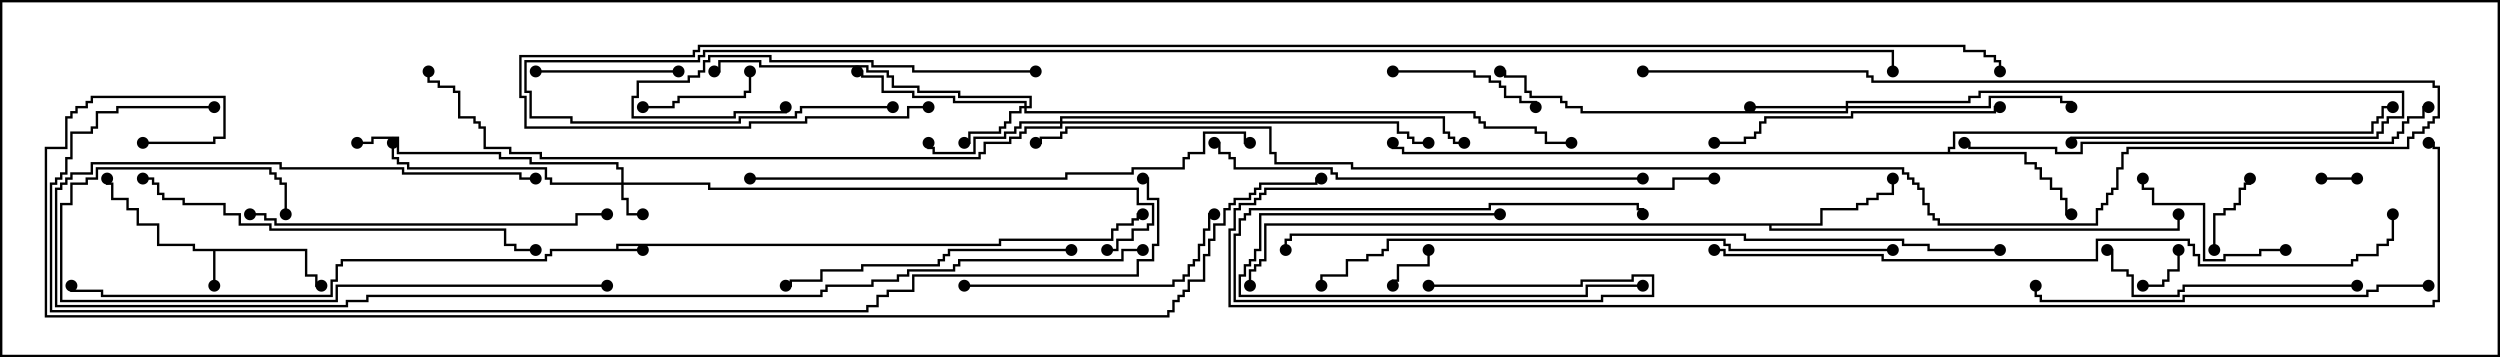 <svg version="1.1" width="105" height="15" xmlns="http://www.w3.org/2000/svg"><path d="M25.879,10.45L25.879,10.236L41.95,10.236L41.95,10.021L46.664,10.021L46.664,9.593L46.879,9.593L46.879,9.379L47.521,9.379L47.521,9.164L47.736,9.164L47.736,8.95L48,8.95L48,9.05L47.836,9.05L47.836,9.264L47.621,9.264L47.621,9.479L46.979,9.479L46.979,9.693L46.764,9.693L46.764,10.121L42.05,10.121L42.05,10.336L25.979,10.336L25.979,10.45L27,10.45L27,10.55L23.193,10.55L23.193,10.764L22.979,10.764L22.979,10.979L14.407,10.979L14.407,11.193L14.193,11.193L14.193,11.836L13.979,11.836L13.979,12.479L4.236,12.479L4.236,12.264L2.95,12.264L2.95,12L3.05,12L3.05,12.164L4.336,12.164L4.336,12.379L13.879,12.379L13.879,11.736L14.093,11.736L14.093,11.093L14.307,11.093L14.307,10.879L22.879,10.879L22.879,10.664L23.093,10.664L23.093,10.45z" stroke="none"/><path d="M12.907,10.45L12.907,11.521L13.336,11.521L13.336,11.95L13.5,11.95L13.5,12.05L13.236,12.05L13.236,11.621L12.807,11.621L12.807,10.55L9.05,10.55L9.05,12L8.95,12L8.95,10.55L8.093,10.55L8.093,10.336L6.593,10.336L6.593,9.479L5.736,9.479L5.736,8.836L5.307,8.836L5.307,8.407L4.664,8.407L4.664,7.764L4.45,7.764L4.45,7.5L4.55,7.5L4.55,7.664L4.764,7.664L4.764,8.307L5.407,8.307L5.407,8.736L5.836,8.736L5.836,9.379L6.693,9.379L6.693,10.236L8.193,10.236L8.193,10.45z" stroke="none"/><path d="M76.45,9.379L76.45,8.736L77.95,8.736L77.95,8.521L78.379,8.521L78.379,8.307L78.807,8.307L78.807,8.093L79.45,8.093L79.45,7.5L79.55,7.5L79.55,8.193L78.907,8.193L78.907,8.407L78.479,8.407L78.479,8.621L78.05,8.621L78.05,8.836L76.55,8.836L76.55,9.479L74.407,9.479L74.407,9.593L91.45,9.593L91.45,9L91.55,9L91.55,9.693L74.307,9.693L74.307,9.479L53.193,9.479L53.193,10.979L52.979,10.979L52.979,11.193L52.764,11.193L52.764,11.407L52.55,11.407L52.55,12L52.45,12L52.45,11.307L52.664,11.307L52.664,11.093L52.879,11.093L52.879,10.879L53.093,10.879L53.093,9.379z" stroke="none"/><path d="M81.807,6.379L81.807,6.164L82.021,6.164L82.021,5.521L99.593,5.521L99.593,5.093L99.807,5.093L99.807,4.879L100.021,4.879L100.021,4.45L100.5,4.45L100.5,4.55L100.121,4.55L100.121,4.979L99.907,4.979L99.907,5.193L99.693,5.193L99.693,5.621L82.121,5.621L82.121,6.264L81.907,6.264L81.907,6.379L85.121,6.379L85.121,6.807L85.55,6.807L85.55,7.021L85.764,7.021L85.764,7.45L86.193,7.45L86.193,7.879L86.621,7.879L86.621,8.307L86.836,8.307L86.836,8.95L87,8.95L87,9.05L86.736,9.05L86.736,8.407L86.521,8.407L86.521,7.979L86.093,7.979L86.093,7.55L85.664,7.55L85.664,7.121L85.45,7.121L85.45,6.907L85.021,6.907L85.021,6.479L58.879,6.479L58.879,6.264L58.45,6.264L58.45,6L58.55,6L58.55,6.164L58.979,6.164L58.979,6.379z" stroke="none"/><path d="M26.093,7.664L26.093,7.121L25.879,7.121L25.879,6.907L22.236,6.907L22.236,6.693L20.95,6.693L20.95,6.479L16.664,6.479L16.664,5.836L15.693,5.836L15.693,6.05L15,6.05L15,5.95L15.593,5.95L15.593,5.736L16.764,5.736L16.764,6.379L21.05,6.379L21.05,6.593L22.336,6.593L22.336,6.807L25.979,6.807L25.979,7.021L26.193,7.021L26.193,7.664L29.836,7.664L29.836,7.879L47.836,7.879L47.836,8.521L48.479,8.521L48.479,9.479L48.264,9.479L48.264,9.693L47.621,9.693L47.621,10.121L46.979,10.121L46.979,10.55L46.5,10.55L46.5,10.45L46.879,10.45L46.879,10.021L47.521,10.021L47.521,9.593L48.164,9.593L48.164,9.379L48.379,9.379L48.379,8.621L47.736,8.621L47.736,7.979L29.736,7.979L29.736,7.764L26.193,7.764L26.193,8.307L26.407,8.307L26.407,8.95L27,8.95L27,9.05L26.307,9.05L26.307,8.407L26.093,8.407L26.093,7.764L23.093,7.764L23.093,7.55L22.879,7.55L22.879,7.121L17.093,7.121L17.093,6.907L16.664,6.907L16.664,6.693L16.45,6.693L16.45,6L16.55,6L16.55,6.593L16.764,6.593L16.764,6.807L17.193,6.807L17.193,7.021L22.979,7.021L22.979,7.45L23.193,7.45L23.193,7.664z" stroke="none"/><path d="M43.021,4.45L43.021,4.336L40.021,4.336L40.021,4.121L38.307,4.121L38.307,3.907L37.021,3.907L37.021,3.264L36.164,3.264L36.164,3.05L36,3.05L36,2.95L36.264,2.95L36.264,3.164L37.121,3.164L37.121,3.807L38.407,3.807L38.407,4.021L40.121,4.021L40.121,4.236L43.121,4.236L43.121,4.45L43.236,4.45L43.236,4.121L40.236,4.121L40.236,3.907L38.521,3.907L38.521,3.693L37.45,3.693L37.45,3.264L37.236,3.264L37.236,3.05L36.379,3.05L36.379,2.836L31.879,2.836L31.879,2.621L30.264,2.621L30.264,3.05L30,3.05L30,2.95L30.164,2.95L30.164,2.521L31.979,2.521L31.979,2.736L36.479,2.736L36.479,2.95L37.336,2.95L37.336,3.164L37.55,3.164L37.55,3.593L38.621,3.593L38.621,3.807L40.336,3.807L40.336,4.021L43.336,4.021L43.336,4.55L43.121,4.55L43.121,4.664L61.979,4.664L61.979,4.879L62.193,4.879L62.193,5.093L62.407,5.093L62.407,5.307L64.55,5.307L64.55,5.521L64.979,5.521L64.979,5.95L66,5.95L66,6.05L64.879,6.05L64.879,5.621L64.45,5.621L64.45,5.407L62.307,5.407L62.307,5.193L62.093,5.193L62.093,4.979L61.879,4.979L61.879,4.764L43.021,4.764L43.021,4.55L42.907,4.55L42.907,4.764L42.479,4.764L42.479,5.193L42.264,5.193L42.264,5.407L42.05,5.407L42.05,5.621L40.764,5.621L40.764,6.05L40.5,6.05L40.5,5.95L40.664,5.95L40.664,5.521L41.95,5.521L41.95,5.307L42.164,5.307L42.164,5.093L42.379,5.093L42.379,4.664L42.807,4.664L42.807,4.45z" stroke="none"/><path d="M77.521,4.45L77.521,4.236L82.664,4.236L82.664,4.021L83.093,4.021L83.093,3.807L100.979,3.807L100.979,4.979L100.336,4.979L100.336,5.193L100.121,5.193L100.121,5.621L99.907,5.621L99.907,5.836L87.05,5.836L87.05,6L86.95,6L86.95,5.736L99.807,5.736L99.807,5.521L100.021,5.521L100.021,5.093L100.236,5.093L100.236,4.879L100.879,4.879L100.879,3.907L83.193,3.907L83.193,4.121L82.764,4.121L82.764,4.336L77.621,4.336L77.621,4.45L83.521,4.45L83.521,4.021L86.621,4.021L86.621,4.236L87.05,4.236L87.05,4.5L86.95,4.5L86.95,4.336L86.521,4.336L86.521,4.121L83.621,4.121L83.621,4.55L77.621,4.55L77.621,4.764L66.379,4.764L66.379,4.55L65.736,4.55L65.736,4.336L65.521,4.336L65.521,4.121L64.236,4.121L64.236,3.907L64.021,3.907L64.021,3.264L63.164,3.264L63.164,3.05L63,3.05L63,2.95L63.264,2.95L63.264,3.164L64.121,3.164L64.121,3.807L64.336,3.807L64.336,4.021L65.621,4.021L65.621,4.236L65.836,4.236L65.836,4.45L66.479,4.45L66.479,4.664L77.521,4.664L77.521,4.55L73.5,4.55L73.5,4.45z" stroke="none"/><path d="M44.521,5.093L44.521,4.879L60.693,4.879L60.693,5.521L60.907,5.521L60.907,5.736L61.121,5.736L61.121,5.95L61.5,5.95L61.5,6.05L61.021,6.05L61.021,5.836L60.807,5.836L60.807,5.621L60.593,5.621L60.593,4.979L44.621,4.979L44.621,5.093L58.764,5.093L58.764,5.521L59.193,5.521L59.193,5.736L59.407,5.736L59.407,5.95L60,5.95L60,6.05L59.307,6.05L59.307,5.836L59.093,5.836L59.093,5.621L58.664,5.621L58.664,5.193L44.621,5.193L44.621,5.407L43.121,5.407L43.121,5.621L42.907,5.621L42.907,5.836L42.479,5.836L42.479,6.05L41.407,6.05L41.407,6.479L41.193,6.479L41.193,6.693L22.664,6.693L22.664,6.479L21.379,6.479L21.379,6.264L20.307,6.264L20.307,5.407L20.093,5.407L20.093,5.193L19.879,5.193L19.879,4.979L19.236,4.979L19.236,3.907L19.021,3.907L19.021,3.693L18.379,3.693L18.379,3.479L17.95,3.479L17.95,3L18.05,3L18.05,3.379L18.479,3.379L18.479,3.593L19.121,3.593L19.121,3.807L19.336,3.807L19.336,4.879L19.979,4.879L19.979,5.093L20.193,5.093L20.193,5.307L20.407,5.307L20.407,6.164L21.479,6.164L21.479,6.379L22.764,6.379L22.764,6.593L41.093,6.593L41.093,6.379L41.307,6.379L41.307,5.95L42.379,5.95L42.379,5.736L42.807,5.736L42.807,5.521L43.021,5.521L43.021,5.307L44.521,5.307L44.521,5.193L42.907,5.193L42.907,5.407L42.693,5.407L42.693,5.621L42.264,5.621L42.264,5.836L40.979,5.836L40.979,6.479L39.164,6.479L39.164,6.264L38.95,6.264L38.95,6L39.05,6L39.05,6.164L39.264,6.164L39.264,6.379L40.879,6.379L40.879,5.736L42.164,5.736L42.164,5.521L42.593,5.521L42.593,5.307L42.807,5.307L42.807,5.093z" stroke="none"/><path d="M97.5,7.55L97.5,7.45L99,7.45L99,7.55z" stroke="none"/><path d="M59.95,10.5L60.05,10.5L60.05,11.193L58.764,11.193L58.764,11.836L58.55,11.836L58.55,12L58.45,12L58.45,11.736L58.664,11.736L58.664,11.093L59.95,11.093z" stroke="none"/><path d="M90,12.05L90,11.95L90.807,11.95L90.807,11.736L91.021,11.736L91.021,11.307L91.45,11.307L91.45,10.5L91.55,10.5L91.55,11.407L91.121,11.407L91.121,11.836L90.907,11.836L90.907,12.05z" stroke="none"/><path d="M93.05,10.5L92.95,10.5L92.95,8.95L93.379,8.95L93.379,8.736L93.807,8.736L93.807,8.521L94.021,8.521L94.021,7.879L94.236,7.879L94.236,7.664L94.45,7.664L94.45,7.5L94.55,7.5L94.55,7.764L94.336,7.764L94.336,7.979L94.121,7.979L94.121,8.621L93.907,8.621L93.907,8.836L93.479,8.836L93.479,9.05L93.05,9.05z" stroke="none"/><path d="M31.45,3L31.55,3L31.55,3.907L31.336,3.907L31.336,4.121L28.55,4.121L28.55,4.336L28.336,4.336L28.336,4.55L27,4.55L27,4.45L28.236,4.45L28.236,4.236L28.45,4.236L28.45,4.021L31.236,4.021L31.236,3.807L31.45,3.807z" stroke="none"/><path d="M28.5,2.95L28.5,3.05L22.5,3.05L22.5,2.95z" stroke="none"/><path d="M58.5,3.05L58.5,2.95L61.979,2.95L61.979,3.164L62.621,3.164L62.621,3.379L63.05,3.379L63.05,3.593L63.264,3.593L63.264,4.021L63.907,4.021L63.907,4.236L64.55,4.236L64.55,4.5L64.45,4.5L64.45,4.336L63.807,4.336L63.807,4.121L63.164,4.121L63.164,3.693L62.95,3.693L62.95,3.479L62.521,3.479L62.521,3.264L61.879,3.264L61.879,3.05z" stroke="none"/><path d="M96,10.45L96,10.55L94.979,10.55L94.979,10.764L93.479,10.764L93.479,10.979L92.521,10.979L92.521,8.621L90.379,8.621L90.379,7.979L89.95,7.979L89.95,7.5L90.05,7.5L90.05,7.879L90.479,7.879L90.479,8.521L92.621,8.521L92.621,10.879L93.379,10.879L93.379,10.664L94.879,10.664L94.879,10.45z" stroke="none"/><path d="M63,8.95L63,9.05L52.979,9.05L52.979,10.55L52.764,10.55L52.764,10.979L52.55,10.979L52.55,11.193L52.336,11.193L52.336,11.621L52.121,11.621L52.121,12.379L66.593,12.379L66.593,11.95L69,11.95L69,12.05L66.693,12.05L66.693,12.479L52.021,12.479L52.021,11.521L52.236,11.521L52.236,11.093L52.45,11.093L52.45,10.879L52.664,10.879L52.664,10.45L52.879,10.45L52.879,8.95z" stroke="none"/><path d="M60,12.05L60,11.95L66.379,11.95L66.379,11.736L68.521,11.736L68.521,11.521L69.479,11.521L69.479,12.479L67.336,12.479L67.336,12.693L51.807,12.693L51.807,9.807L52.021,9.807L52.021,9.164L52.236,9.164L52.236,8.95L52.45,8.95L52.45,8.736L62.521,8.736L62.521,8.521L68.836,8.521L68.836,8.736L69.05,8.736L69.05,9L68.95,9L68.95,8.836L68.736,8.836L68.736,8.621L62.621,8.621L62.621,8.836L52.55,8.836L52.55,9.05L52.336,9.05L52.336,9.264L52.121,9.264L52.121,9.907L51.907,9.907L51.907,12.593L67.236,12.593L67.236,12.379L69.379,12.379L69.379,11.621L68.621,11.621L68.621,11.836L66.479,11.836L66.479,12.05z" stroke="none"/><path d="M43.5,2.95L43.5,3.05L38.307,3.05L38.307,2.836L36.593,2.836L36.593,2.621L32.307,2.621L32.307,2.407L29.836,2.407L29.836,2.621L29.621,2.621L29.621,3.05L29.407,3.05L29.407,3.264L28.979,3.264L28.979,3.479L26.836,3.479L26.836,4.121L26.621,4.121L26.621,4.879L30.807,4.879L30.807,4.664L32.95,4.664L32.95,4.5L33.05,4.5L33.05,4.764L30.907,4.764L30.907,4.979L26.521,4.979L26.521,4.021L26.736,4.021L26.736,3.379L28.879,3.379L28.879,3.164L29.307,3.164L29.307,2.95L29.521,2.95L29.521,2.521L29.736,2.521L29.736,2.307L32.407,2.307L32.407,2.521L36.693,2.521L36.693,2.736L38.407,2.736L38.407,2.95z" stroke="none"/><path d="M99,11.95L99,12.05L91.764,12.05L91.764,12.264L91.55,12.264L91.55,12.479L89.521,12.479L89.521,11.621L89.307,11.621L89.307,11.407L88.664,11.407L88.664,10.55L88.5,10.55L88.5,10.45L88.764,10.45L88.764,11.307L89.407,11.307L89.407,11.521L89.621,11.521L89.621,12.379L91.45,12.379L91.45,12.164L91.664,12.164L91.664,11.95z" stroke="none"/><path d="M40.5,12.05L40.5,11.95L49.236,11.95L49.236,11.736L49.664,11.736L49.664,11.521L49.879,11.521L49.879,11.093L50.093,11.093L50.093,10.879L50.307,10.879L50.307,10.236L50.521,10.236L50.521,9.593L50.736,9.593L50.736,8.95L51,8.95L51,9.05L50.836,9.05L50.836,9.693L50.621,9.693L50.621,10.336L50.407,10.336L50.407,10.979L50.193,10.979L50.193,11.193L49.979,11.193L49.979,11.621L49.764,11.621L49.764,11.836L49.336,11.836L49.336,12.05z" stroke="none"/><path d="M45,10.45L45,10.55L39.907,10.55L39.907,10.764L39.693,10.764L39.693,10.979L39.479,10.979L39.479,11.193L36.264,11.193L36.264,11.407L34.55,11.407L34.55,11.836L33.264,11.836L33.264,12.05L33,12.05L33,11.95L33.164,11.95L33.164,11.736L34.45,11.736L34.45,11.307L36.164,11.307L36.164,11.093L39.379,11.093L39.379,10.879L39.593,10.879L39.593,10.664L39.807,10.664L39.807,10.45z" stroke="none"/><path d="M84,4.45L84,4.55L83.836,4.55L83.836,4.764L77.836,4.764L77.836,4.979L74.193,4.979L74.193,5.193L73.979,5.193L73.979,5.621L73.764,5.621L73.764,5.836L73.336,5.836L73.336,6.05L72,6.05L72,5.95L73.236,5.95L73.236,5.736L73.664,5.736L73.664,5.521L73.879,5.521L73.879,5.093L74.093,5.093L74.093,4.879L77.736,4.879L77.736,4.664L83.736,4.664L83.736,4.45z" stroke="none"/><path d="M25.5,11.95L25.5,12.05L14.193,12.05L14.193,12.693L2.521,12.693L2.521,8.521L2.95,8.521L2.95,7.664L3.593,7.664L3.593,7.45L4.021,7.45L4.021,7.021L11.407,7.021L11.407,7.236L11.621,7.236L11.621,7.45L11.836,7.45L11.836,7.664L12.05,7.664L12.05,9L11.95,9L11.95,7.764L11.736,7.764L11.736,7.55L11.521,7.55L11.521,7.336L11.307,7.336L11.307,7.121L4.121,7.121L4.121,7.55L3.693,7.55L3.693,7.764L3.05,7.764L3.05,8.621L2.621,8.621L2.621,12.593L14.093,12.593L14.093,11.95z" stroke="none"/><path d="M10.5,9.05L10.5,8.95L11.193,8.95L11.193,9.164L11.621,9.164L11.621,9.379L24.164,9.379L24.164,8.95L25.5,8.95L25.5,9.05L24.264,9.05L24.264,9.479L11.521,9.479L11.521,9.264L11.093,9.264L11.093,9.05z" stroke="none"/><path d="M102,11.95L102,12.05L99.907,12.05L99.907,12.264L99.479,12.264L99.479,12.479L91.764,12.479L91.764,12.693L85.664,12.693L85.664,12.479L85.45,12.479L85.45,12L85.55,12L85.55,12.379L85.764,12.379L85.764,12.593L91.664,12.593L91.664,12.379L99.379,12.379L99.379,12.164L99.807,12.164L99.807,11.95z" stroke="none"/><path d="M6,7.55L6,7.45L6.479,7.45L6.479,7.664L6.693,7.664L6.693,8.093L6.907,8.093L6.907,8.307L7.764,8.307L7.764,8.521L9.479,8.521L9.479,8.95L10.121,8.95L10.121,9.379L11.407,9.379L11.407,9.593L21.264,9.593L21.264,10.236L21.693,10.236L21.693,10.45L22.5,10.45L22.5,10.55L21.593,10.55L21.593,10.336L21.164,10.336L21.164,9.693L11.307,9.693L11.307,9.479L10.021,9.479L10.021,9.05L9.379,9.05L9.379,8.621L7.664,8.621L7.664,8.407L6.807,8.407L6.807,8.193L6.593,8.193L6.593,7.764L6.379,7.764L6.379,7.55z" stroke="none"/><path d="M69,7.45L69,7.55L56.093,7.55L56.093,7.336L55.879,7.336L55.879,7.121L51.807,7.121L51.807,6.693L51.593,6.693L51.593,6.479L51.164,6.479L51.164,6.05L51,6.05L51,5.95L51.264,5.95L51.264,6.379L51.693,6.379L51.693,6.593L51.907,6.593L51.907,7.021L55.979,7.021L55.979,7.236L56.193,7.236L56.193,7.45z" stroke="none"/><path d="M102,4.45L102,4.55L101.836,4.55L101.836,4.979L101.193,4.979L101.193,5.193L100.979,5.193L100.979,5.621L100.764,5.621L100.764,5.836L100.55,5.836L100.55,6.05L87.479,6.05L87.479,6.479L86.307,6.479L86.307,6.264L82.664,6.264L82.664,6.05L82.5,6.05L82.5,5.95L82.764,5.95L82.764,6.164L86.407,6.164L86.407,6.379L87.379,6.379L87.379,5.95L100.45,5.95L100.45,5.736L100.664,5.736L100.664,5.521L100.879,5.521L100.879,5.093L101.093,5.093L101.093,4.879L101.736,4.879L101.736,4.45z" stroke="none"/><path d="M31.5,7.55L31.5,7.45L44.736,7.45L44.736,7.236L47.521,7.236L47.521,7.021L49.664,7.021L49.664,6.593L49.879,6.593L49.879,6.379L50.521,6.379L50.521,5.521L52.336,5.521L52.336,5.95L52.5,5.95L52.5,6.05L52.236,6.05L52.236,5.621L50.621,5.621L50.621,6.479L49.979,6.479L49.979,6.693L49.764,6.693L49.764,7.121L47.621,7.121L47.621,7.336L44.836,7.336L44.836,7.55z" stroke="none"/><path d="M79.5,10.45L79.5,10.55L72.593,10.55L72.593,10.336L72.379,10.336L72.379,10.121L58.336,10.121L58.336,10.55L58.121,10.55L58.121,10.764L57.479,10.764L57.479,10.979L56.621,10.979L56.621,11.621L55.55,11.621L55.55,12L55.45,12L55.45,11.521L56.521,11.521L56.521,10.879L57.379,10.879L57.379,10.664L58.021,10.664L58.021,10.45L58.236,10.45L58.236,10.021L72.479,10.021L72.479,10.236L72.693,10.236L72.693,10.45z" stroke="none"/><path d="M48,10.45L48,10.55L47.193,10.55L47.193,10.979L40.336,10.979L40.336,11.193L40.121,11.193L40.121,11.407L38.193,11.407L38.193,11.621L37.764,11.621L37.764,11.836L36.693,11.836L36.693,12.05L34.764,12.05L34.764,12.264L34.55,12.264L34.55,12.479L15.479,12.479L15.479,12.693L14.621,12.693L14.621,12.907L2.307,12.907L2.307,7.879L2.521,7.879L2.521,7.664L2.736,7.664L2.736,7.45L2.95,7.45L2.95,7.236L3.807,7.236L3.807,6.807L11.836,6.807L11.836,7.021L16.979,7.021L16.979,7.236L21.907,7.236L21.907,7.45L22.5,7.45L22.5,7.55L21.807,7.55L21.807,7.336L16.879,7.336L16.879,7.121L11.736,7.121L11.736,6.907L3.907,6.907L3.907,7.336L3.05,7.336L3.05,7.55L2.836,7.55L2.836,7.764L2.621,7.764L2.621,7.979L2.407,7.979L2.407,12.807L14.521,12.807L14.521,12.593L15.379,12.593L15.379,12.379L34.45,12.379L34.45,12.164L34.664,12.164L34.664,11.95L36.593,11.95L36.593,11.736L37.664,11.736L37.664,11.521L38.093,11.521L38.093,11.307L40.021,11.307L40.021,11.093L40.236,11.093L40.236,10.879L47.093,10.879L47.093,10.45z" stroke="none"/><path d="M69,3.05L69,2.95L78.479,2.95L78.479,3.164L78.693,3.164L78.693,3.379L102.264,3.379L102.264,3.593L102.479,3.593L102.479,4.979L102.264,4.979L102.264,5.193L102.05,5.193L102.05,5.407L101.836,5.407L101.836,5.621L101.407,5.621L101.407,5.836L101.193,5.836L101.193,6.264L89.407,6.264L89.407,6.479L89.193,6.479L89.193,7.121L88.979,7.121L88.979,7.979L88.764,7.979L88.764,8.193L88.55,8.193L88.55,8.621L88.336,8.621L88.336,8.836L88.121,8.836L88.121,9.479L81.379,9.479L81.379,9.264L81.164,9.264L81.164,9.05L80.95,9.05L80.95,8.621L80.736,8.621L80.736,7.979L80.521,7.979L80.521,7.764L80.307,7.764L80.307,7.55L80.093,7.55L80.093,7.336L79.879,7.336L79.879,7.121L56.736,7.121L56.736,6.907L53.521,6.907L53.521,6.479L53.307,6.479L53.307,5.407L44.836,5.407L44.836,5.621L44.621,5.621L44.621,5.836L43.764,5.836L43.764,6.05L43.5,6.05L43.5,5.95L43.664,5.95L43.664,5.736L44.521,5.736L44.521,5.521L44.736,5.521L44.736,5.307L53.407,5.307L53.407,6.379L53.621,6.379L53.621,6.807L56.836,6.807L56.836,7.021L79.979,7.021L79.979,7.236L80.193,7.236L80.193,7.45L80.407,7.45L80.407,7.664L80.621,7.664L80.621,7.879L80.836,7.879L80.836,8.521L81.05,8.521L81.05,8.95L81.264,8.95L81.264,9.164L81.479,9.164L81.479,9.379L88.021,9.379L88.021,8.736L88.236,8.736L88.236,8.521L88.45,8.521L88.45,8.093L88.664,8.093L88.664,7.879L88.879,7.879L88.879,7.021L89.093,7.021L89.093,6.379L89.307,6.379L89.307,6.164L101.093,6.164L101.093,5.736L101.307,5.736L101.307,5.521L101.736,5.521L101.736,5.307L101.95,5.307L101.95,5.093L102.164,5.093L102.164,4.879L102.379,4.879L102.379,3.693L102.164,3.693L102.164,3.479L78.593,3.479L78.593,3.264L78.379,3.264L78.379,3.05z" stroke="none"/><path d="M72,10.55L72,10.45L72.479,10.45L72.479,10.664L79.121,10.664L79.121,10.879L88.021,10.879L88.021,10.021L91.979,10.021L91.979,10.236L92.193,10.236L92.193,10.664L92.407,10.664L92.407,11.093L98.736,11.093L98.736,10.879L98.95,10.879L98.95,10.664L99.807,10.664L99.807,10.236L100.236,10.236L100.236,10.021L100.45,10.021L100.45,9L100.55,9L100.55,10.121L100.336,10.121L100.336,10.336L99.907,10.336L99.907,10.764L99.05,10.764L99.05,10.979L98.836,10.979L98.836,11.193L92.307,11.193L92.307,10.764L92.093,10.764L92.093,10.336L91.879,10.336L91.879,10.121L88.121,10.121L88.121,10.979L79.021,10.979L79.021,10.764L72.379,10.764L72.379,10.55z" stroke="none"/><path d="M84,10.45L84,10.55L80.95,10.55L80.95,10.336L79.879,10.336L79.879,10.121L73.236,10.121L73.236,9.907L54.264,9.907L54.264,10.121L54.05,10.121L54.05,10.5L53.95,10.5L53.95,10.021L54.164,10.021L54.164,9.807L73.336,9.807L73.336,10.021L79.979,10.021L79.979,10.236L81.05,10.236L81.05,10.45z" stroke="none"/><path d="M72,7.45L72,7.55L70.336,7.55L70.336,7.979L53.193,7.979L53.193,8.193L52.979,8.193L52.979,8.407L52.764,8.407L52.764,8.621L52.121,8.621L52.121,8.836L51.907,8.836L51.907,9.693L51.693,9.693L51.693,12.807L102.164,12.807L102.164,12.593L102.379,12.593L102.379,6.264L102.164,6.264L102.164,6.05L102,6.05L102,5.95L102.264,5.95L102.264,6.164L102.479,6.164L102.479,12.693L102.264,12.693L102.264,12.907L51.593,12.907L51.593,9.593L51.807,9.593L51.807,8.736L52.021,8.736L52.021,8.521L52.664,8.521L52.664,8.307L52.879,8.307L52.879,8.093L53.093,8.093L53.093,7.879L70.236,7.879L70.236,7.45z" stroke="none"/><path d="M9,4.45L9,4.55L4.979,4.55L4.979,4.764L4.121,4.764L4.121,5.407L3.907,5.407L3.907,5.621L3.05,5.621L3.05,6.693L2.836,6.693L2.836,7.336L2.621,7.336L2.621,7.55L2.407,7.55L2.407,7.764L2.193,7.764L2.193,13.021L36.379,13.021L36.379,12.807L36.807,12.807L36.807,12.379L37.236,12.379L37.236,12.164L38.307,12.164L38.307,11.521L47.736,11.521L47.736,10.879L48.379,10.879L48.379,10.236L48.593,10.236L48.593,8.407L48.164,8.407L48.164,7.55L48,7.55L48,7.45L48.264,7.45L48.264,8.307L48.693,8.307L48.693,10.336L48.479,10.336L48.479,10.979L47.836,10.979L47.836,11.621L38.407,11.621L38.407,12.264L37.336,12.264L37.336,12.479L36.907,12.479L36.907,12.907L36.479,12.907L36.479,13.121L2.093,13.121L2.093,7.664L2.307,7.664L2.307,7.45L2.521,7.45L2.521,7.236L2.736,7.236L2.736,6.593L2.95,6.593L2.95,5.521L3.807,5.521L3.807,5.307L4.021,5.307L4.021,4.664L4.879,4.664L4.879,4.45z" stroke="none"/><path d="M37.5,4.45L37.5,4.55L33.693,4.55L33.693,4.764L33.479,4.764L33.479,4.979L31.121,4.979L31.121,5.193L23.95,5.193L23.95,4.979L22.236,4.979L22.236,3.907L22.021,3.907L22.021,2.521L29.307,2.521L29.307,2.307L29.521,2.307L29.521,2.093L79.55,2.093L79.55,3L79.45,3L79.45,2.193L29.621,2.193L29.621,2.407L29.407,2.407L29.407,2.621L22.121,2.621L22.121,3.807L22.336,3.807L22.336,4.879L24.05,4.879L24.05,5.093L31.021,5.093L31.021,4.879L33.379,4.879L33.379,4.664L33.593,4.664L33.593,4.45z" stroke="none"/><path d="M39,4.45L39,4.55L38.193,4.55L38.193,4.979L33.907,4.979L33.907,5.193L31.55,5.193L31.55,5.407L22.021,5.407L22.021,4.121L21.807,4.121L21.807,2.307L29.093,2.307L29.093,2.093L29.307,2.093L29.307,1.879L82.55,1.879L82.55,2.093L83.407,2.093L83.407,2.307L83.836,2.307L83.836,2.521L84.05,2.521L84.05,3L83.95,3L83.95,2.621L83.736,2.621L83.736,2.407L83.307,2.407L83.307,2.193L82.45,2.193L82.45,1.979L29.407,1.979L29.407,2.193L29.193,2.193L29.193,2.407L21.907,2.407L21.907,4.021L22.121,4.021L22.121,5.307L31.45,5.307L31.45,5.093L33.807,5.093L33.807,4.879L38.093,4.879L38.093,4.45z" stroke="none"/><path d="M6,6.05L6,5.95L8.95,5.95L8.95,5.736L9.379,5.736L9.379,4.121L3.907,4.121L3.907,4.336L3.693,4.336L3.693,4.55L3.264,4.55L3.264,4.764L3.05,4.764L3.05,4.979L2.836,4.979L2.836,6.264L1.979,6.264L1.979,13.236L49.021,13.236L49.021,13.021L49.236,13.021L49.236,12.593L49.45,12.593L49.45,12.379L49.664,12.379L49.664,12.164L49.879,12.164L49.879,11.736L50.521,11.736L50.521,10.664L50.736,10.664L50.736,10.021L50.95,10.021L50.95,9.379L51.379,9.379L51.379,8.736L51.593,8.736L51.593,8.521L51.807,8.521L51.807,8.307L52.45,8.307L52.45,8.093L52.664,8.093L52.664,7.879L52.879,7.879L52.879,7.664L55.236,7.664L55.236,7.45L55.5,7.45L55.5,7.55L55.336,7.55L55.336,7.764L52.979,7.764L52.979,7.979L52.764,7.979L52.764,8.193L52.55,8.193L52.55,8.407L51.907,8.407L51.907,8.621L51.693,8.621L51.693,8.836L51.479,8.836L51.479,9.479L51.05,9.479L51.05,10.121L50.836,10.121L50.836,10.764L50.621,10.764L50.621,11.836L49.979,11.836L49.979,12.264L49.764,12.264L49.764,12.479L49.55,12.479L49.55,12.693L49.336,12.693L49.336,13.121L49.121,13.121L49.121,13.336L1.879,13.336L1.879,6.164L2.736,6.164L2.736,4.879L2.95,4.879L2.95,4.664L3.164,4.664L3.164,4.45L3.593,4.45L3.593,4.236L3.807,4.236L3.807,4.021L9.479,4.021L9.479,5.836L9.05,5.836L9.05,6.05z" stroke="none"/><circle cx="27" cy="10.5" r="0.25" stroke-width="0" fill="#000" /><circle cx="48" cy="9" r="0.25" stroke-width="0" fill="#000" /><circle cx="3" cy="12" r="0.25" stroke-width="0" fill="#000" /><circle cx="9" cy="12" r="0.25" stroke-width="0" fill="#000" /><circle cx="13.5" cy="12" r="0.25" stroke-width="0" fill="#000" /><circle cx="4.5" cy="7.5" r="0.25" stroke-width="0" fill="#000" /><circle cx="79.5" cy="7.5" r="0.25" stroke-width="0" fill="#000" /><circle cx="91.5" cy="9" r="0.25" stroke-width="0" fill="#000" /><circle cx="52.5" cy="12" r="0.25" stroke-width="0" fill="#000" /><circle cx="87" cy="9" r="0.25" stroke-width="0" fill="#000" /><circle cx="100.5" cy="4.5" r="0.25" stroke-width="0" fill="#000" /><circle cx="58.5" cy="6" r="0.25" stroke-width="0" fill="#000" /><circle cx="27" cy="9" r="0.25" stroke-width="0" fill="#000" /><circle cx="16.5" cy="6" r="0.25" stroke-width="0" fill="#000" /><circle cx="15" cy="6" r="0.25" stroke-width="0" fill="#000" /><circle cx="46.5" cy="10.5" r="0.25" stroke-width="0" fill="#000" /><circle cx="40.5" cy="6" r="0.25" stroke-width="0" fill="#000" /><circle cx="36" cy="3" r="0.25" stroke-width="0" fill="#000" /><circle cx="30" cy="3" r="0.25" stroke-width="0" fill="#000" /><circle cx="66" cy="6" r="0.25" stroke-width="0" fill="#000" /><circle cx="73.5" cy="4.5" r="0.25" stroke-width="0" fill="#000" /><circle cx="87" cy="4.5" r="0.25" stroke-width="0" fill="#000" /><circle cx="87" cy="6" r="0.25" stroke-width="0" fill="#000" /><circle cx="63" cy="3" r="0.25" stroke-width="0" fill="#000" /><circle cx="39" cy="6" r="0.25" stroke-width="0" fill="#000" /><circle cx="60" cy="6" r="0.25" stroke-width="0" fill="#000" /><circle cx="61.5" cy="6" r="0.25" stroke-width="0" fill="#000" /><circle cx="18" cy="3" r="0.25" stroke-width="0" fill="#000" /><circle cx="97.5" cy="7.5" r="0.25" stroke-width="0" fill="#000" /><circle cx="99" cy="7.5" r="0.25" stroke-width="0" fill="#000" /><circle cx="60" cy="10.5" r="0.25" stroke-width="0" fill="#000" /><circle cx="58.5" cy="12" r="0.25" stroke-width="0" fill="#000" /><circle cx="90" cy="12" r="0.25" stroke-width="0" fill="#000" /><circle cx="91.5" cy="10.5" r="0.25" stroke-width="0" fill="#000" /><circle cx="93" cy="10.5" r="0.25" stroke-width="0" fill="#000" /><circle cx="94.5" cy="7.5" r="0.25" stroke-width="0" fill="#000" /><circle cx="31.5" cy="3" r="0.25" stroke-width="0" fill="#000" /><circle cx="27" cy="4.5" r="0.25" stroke-width="0" fill="#000" /><circle cx="28.5" cy="3" r="0.25" stroke-width="0" fill="#000" /><circle cx="22.5" cy="3" r="0.25" stroke-width="0" fill="#000" /><circle cx="58.5" cy="3" r="0.25" stroke-width="0" fill="#000" /><circle cx="64.5" cy="4.5" r="0.25" stroke-width="0" fill="#000" /><circle cx="96" cy="10.5" r="0.25" stroke-width="0" fill="#000" /><circle cx="90" cy="7.5" r="0.25" stroke-width="0" fill="#000" /><circle cx="63" cy="9" r="0.25" stroke-width="0" fill="#000" /><circle cx="69" cy="12" r="0.25" stroke-width="0" fill="#000" /><circle cx="60" cy="12" r="0.25" stroke-width="0" fill="#000" /><circle cx="69" cy="9" r="0.25" stroke-width="0" fill="#000" /><circle cx="43.5" cy="3" r="0.25" stroke-width="0" fill="#000" /><circle cx="33" cy="4.5" r="0.25" stroke-width="0" fill="#000" /><circle cx="99" cy="12" r="0.25" stroke-width="0" fill="#000" /><circle cx="88.5" cy="10.5" r="0.25" stroke-width="0" fill="#000" /><circle cx="40.5" cy="12" r="0.25" stroke-width="0" fill="#000" /><circle cx="51" cy="9" r="0.25" stroke-width="0" fill="#000" /><circle cx="45" cy="10.5" r="0.25" stroke-width="0" fill="#000" /><circle cx="33" cy="12" r="0.25" stroke-width="0" fill="#000" /><circle cx="84" cy="4.5" r="0.25" stroke-width="0" fill="#000" /><circle cx="72" cy="6" r="0.25" stroke-width="0" fill="#000" /><circle cx="25.5" cy="12" r="0.25" stroke-width="0" fill="#000" /><circle cx="12" cy="9" r="0.25" stroke-width="0" fill="#000" /><circle cx="10.5" cy="9" r="0.25" stroke-width="0" fill="#000" /><circle cx="25.5" cy="9" r="0.25" stroke-width="0" fill="#000" /><circle cx="102" cy="12" r="0.25" stroke-width="0" fill="#000" /><circle cx="85.5" cy="12" r="0.25" stroke-width="0" fill="#000" /><circle cx="6" cy="7.5" r="0.25" stroke-width="0" fill="#000" /><circle cx="22.5" cy="10.5" r="0.25" stroke-width="0" fill="#000" /><circle cx="69" cy="7.5" r="0.25" stroke-width="0" fill="#000" /><circle cx="51" cy="6" r="0.25" stroke-width="0" fill="#000" /><circle cx="102" cy="4.5" r="0.25" stroke-width="0" fill="#000" /><circle cx="82.5" cy="6" r="0.25" stroke-width="0" fill="#000" /><circle cx="31.5" cy="7.5" r="0.25" stroke-width="0" fill="#000" /><circle cx="52.5" cy="6" r="0.25" stroke-width="0" fill="#000" /><circle cx="79.5" cy="10.5" r="0.25" stroke-width="0" fill="#000" /><circle cx="55.5" cy="12" r="0.25" stroke-width="0" fill="#000" /><circle cx="48" cy="10.5" r="0.25" stroke-width="0" fill="#000" /><circle cx="22.5" cy="7.5" r="0.25" stroke-width="0" fill="#000" /><circle cx="69" cy="3" r="0.25" stroke-width="0" fill="#000" /><circle cx="43.5" cy="6" r="0.25" stroke-width="0" fill="#000" /><circle cx="72" cy="10.5" r="0.25" stroke-width="0" fill="#000" /><circle cx="100.5" cy="9" r="0.25" stroke-width="0" fill="#000" /><circle cx="84" cy="10.5" r="0.25" stroke-width="0" fill="#000" /><circle cx="54" cy="10.5" r="0.25" stroke-width="0" fill="#000" /><circle cx="72" cy="7.5" r="0.25" stroke-width="0" fill="#000" /><circle cx="102" cy="6" r="0.25" stroke-width="0" fill="#000" /><circle cx="9" cy="4.5" r="0.25" stroke-width="0" fill="#000" /><circle cx="48" cy="7.5" r="0.25" stroke-width="0" fill="#000" /><circle cx="37.5" cy="4.5" r="0.25" stroke-width="0" fill="#000" /><circle cx="79.5" cy="3" r="0.25" stroke-width="0" fill="#000" /><circle cx="39" cy="4.5" r="0.25" stroke-width="0" fill="#000" /><circle cx="84" cy="3" r="0.25" stroke-width="0" fill="#000" /><circle cx="6" cy="6" r="0.25" stroke-width="0" fill="#000" /><circle cx="55.5" cy="7.5" r="0.25" stroke-width="0" fill="#000" /><rect x="0" y="0" width="105" height="15" stroke-width="0.2" stroke="#000" fill="none" /></svg>